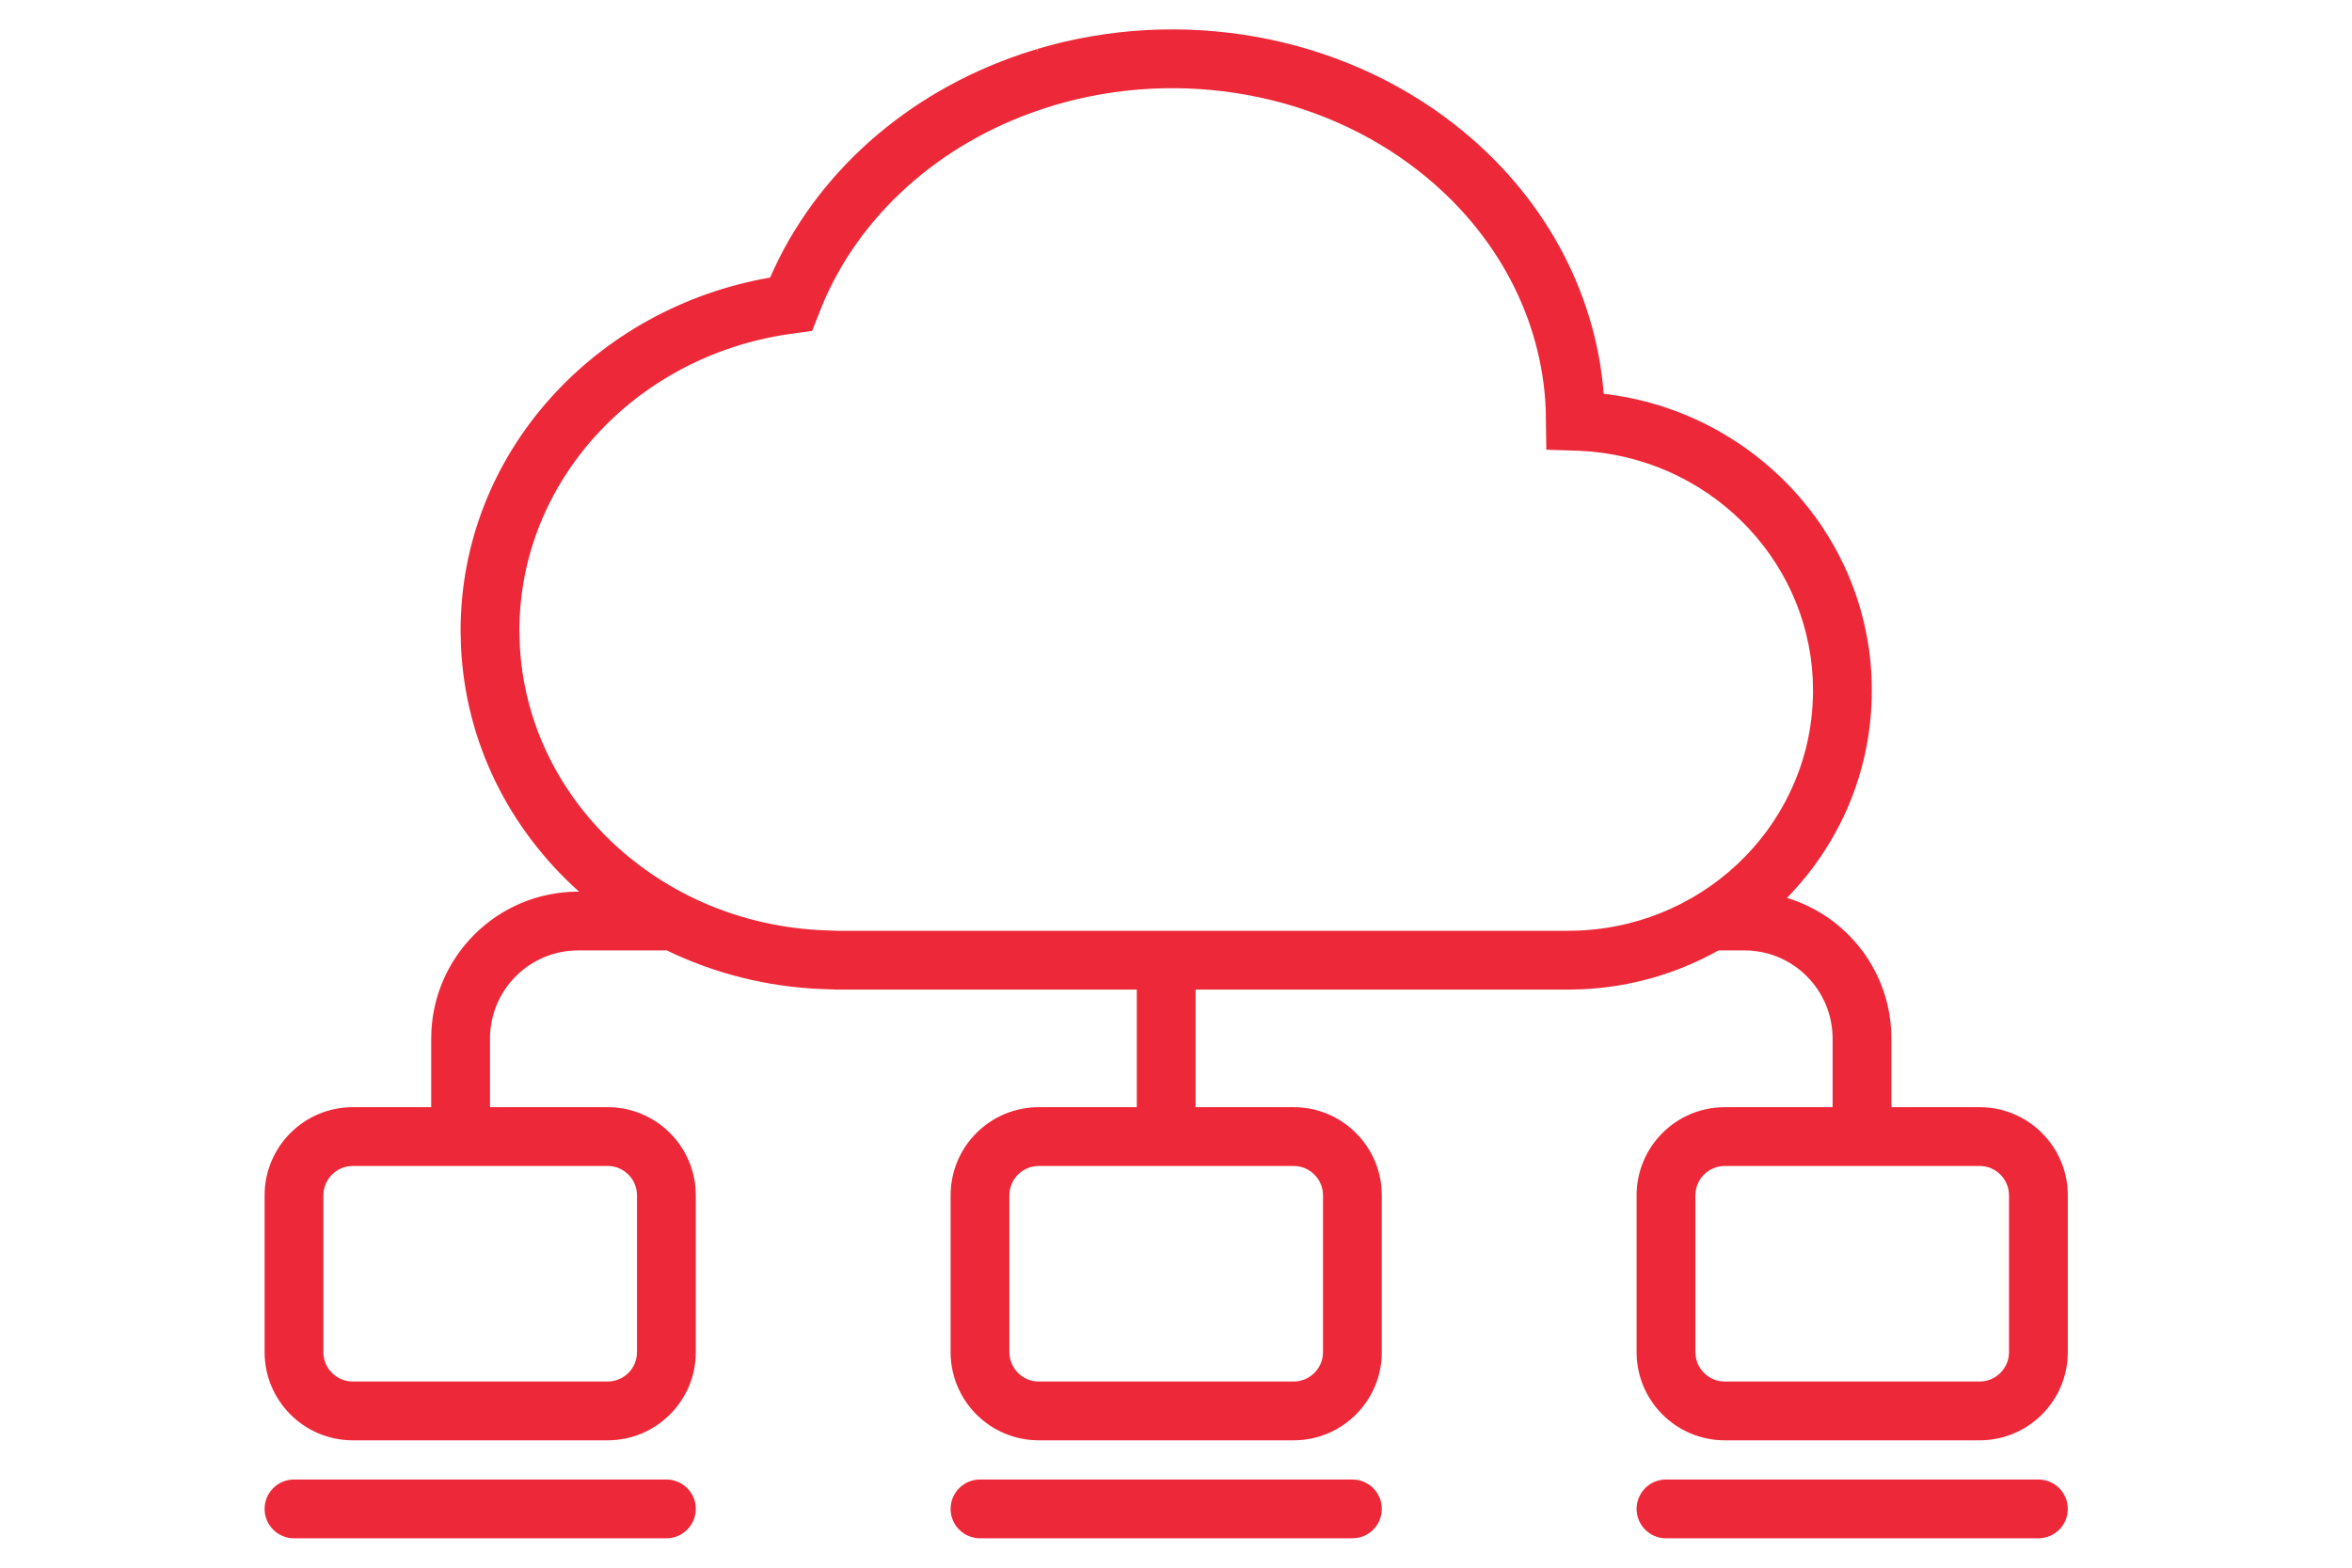 <svg width="120" height="80" viewBox="0 0 120 80" fill="none" xmlns="http://www.w3.org/2000/svg">
    <path fill-rule="evenodd" clip-rule="evenodd"
        d="M53.059 5.605L53.814 5.363C60.244 3.465 67.31 4.749 72.374 8.72L72.376 8.722C76.392 11.86 78.676 16.29 78.864 20.887L78.893 22.949L80.599 23.004C87.049 23.302 92.18 28.375 92.488 34.647L92.5 35.257C92.493 41.797 87.249 47.175 80.603 47.485L79.979 47.5H42.769L42.1 47.476C33.595 47.165 26.841 40.713 26.515 32.791L26.5 32.16C26.509 24.566 32.405 18.207 40.216 17.055L41.434 16.887L41.971 15.531C43.87 11.006 47.88 7.355 53.059 5.605ZM52.926 2.497L52.951 2.671L52.898 2.506L52.122 2.755L52.111 2.759C46.26 4.733 41.588 8.872 39.292 14.165C30.388 15.703 23.5 23.105 23.5 32.177V32.195L23.516 32.888L23.517 32.9C23.718 37.891 26.004 42.33 29.541 45.5H29.5C25.358 45.5 22 48.858 22 53V56.5H18C15.515 56.5 13.5 58.515 13.5 61V69C13.5 71.485 15.515 73.5 18 73.5H31C33.485 73.5 35.5 71.485 35.5 69V61C35.5 58.515 33.485 56.5 31 56.5H25V53C25 50.515 27.015 48.5 29.5 48.5H34C34.006 48.5 34.013 48.5 34.019 48.5C36.435 49.671 39.14 50.37 41.991 50.474L42.716 50.5H58V56.5H53C50.515 56.5 48.5 58.515 48.5 61V69C48.5 71.485 50.515 73.5 53 73.5H66C68.485 73.5 70.5 71.485 70.5 69V61C70.5 58.515 68.485 56.5 66 56.5H61V50.5H80.014L80.706 50.484L80.723 50.483C83.242 50.369 85.607 49.662 87.675 48.5H89C91.485 48.5 93.5 50.515 93.5 53V56.5H88C85.515 56.5 83.5 58.515 83.5 61V69C83.5 71.485 85.515 73.5 88 73.5H101C103.485 73.5 105.5 71.485 105.5 69V61C105.5 58.515 103.485 56.5 101 56.5H96.5V53C96.5 49.613 94.255 46.751 91.172 45.819C93.85 43.08 95.5 39.356 95.5 35.243V35.229L95.487 34.546L95.486 34.525C95.13 27.016 89.273 20.954 81.821 20.095C81.41 14.814 78.702 9.858 74.224 6.359C68.352 1.754 60.254 0.32 52.926 2.497ZM16.5 61C16.5 60.172 17.172 59.5 18 59.5H31C31.828 59.5 32.5 60.172 32.5 61V69C32.5 69.828 31.828 70.5 31 70.5H18C17.172 70.5 16.5 69.828 16.5 69V61ZM86.5 61C86.5 60.172 87.172 59.5 88 59.5H101C101.828 59.5 102.5 60.172 102.5 61V69C102.5 69.828 101.828 70.5 101 70.5H88C87.172 70.5 86.5 69.828 86.5 69V61ZM53 59.5C52.172 59.5 51.5 60.172 51.5 61V69C51.5 69.828 52.172 70.5 53 70.5H66C66.828 70.5 67.5 69.828 67.5 69V61C67.5 60.172 66.828 59.5 66 59.5H53ZM15 75.5C14.172 75.5 13.5 76.172 13.5 77C13.5 77.828 14.172 78.5 15 78.5H34C34.828 78.5 35.5 77.828 35.5 77C35.5 76.172 34.828 75.5 34 75.5H15ZM83.5 77C83.5 76.172 84.172 75.5 85 75.5H104C104.828 75.5 105.5 76.172 105.5 77C105.5 77.828 104.828 78.5 104 78.5H85C84.172 78.5 83.5 77.828 83.5 77ZM50 75.5C49.172 75.5 48.5 76.172 48.5 77C48.5 77.828 49.172 78.5 50 78.5H69C69.828 78.5 70.5 77.828 70.5 77C70.5 76.172 69.828 75.5 69 75.5H50Z"
        fill="#ED2939" />
</svg>